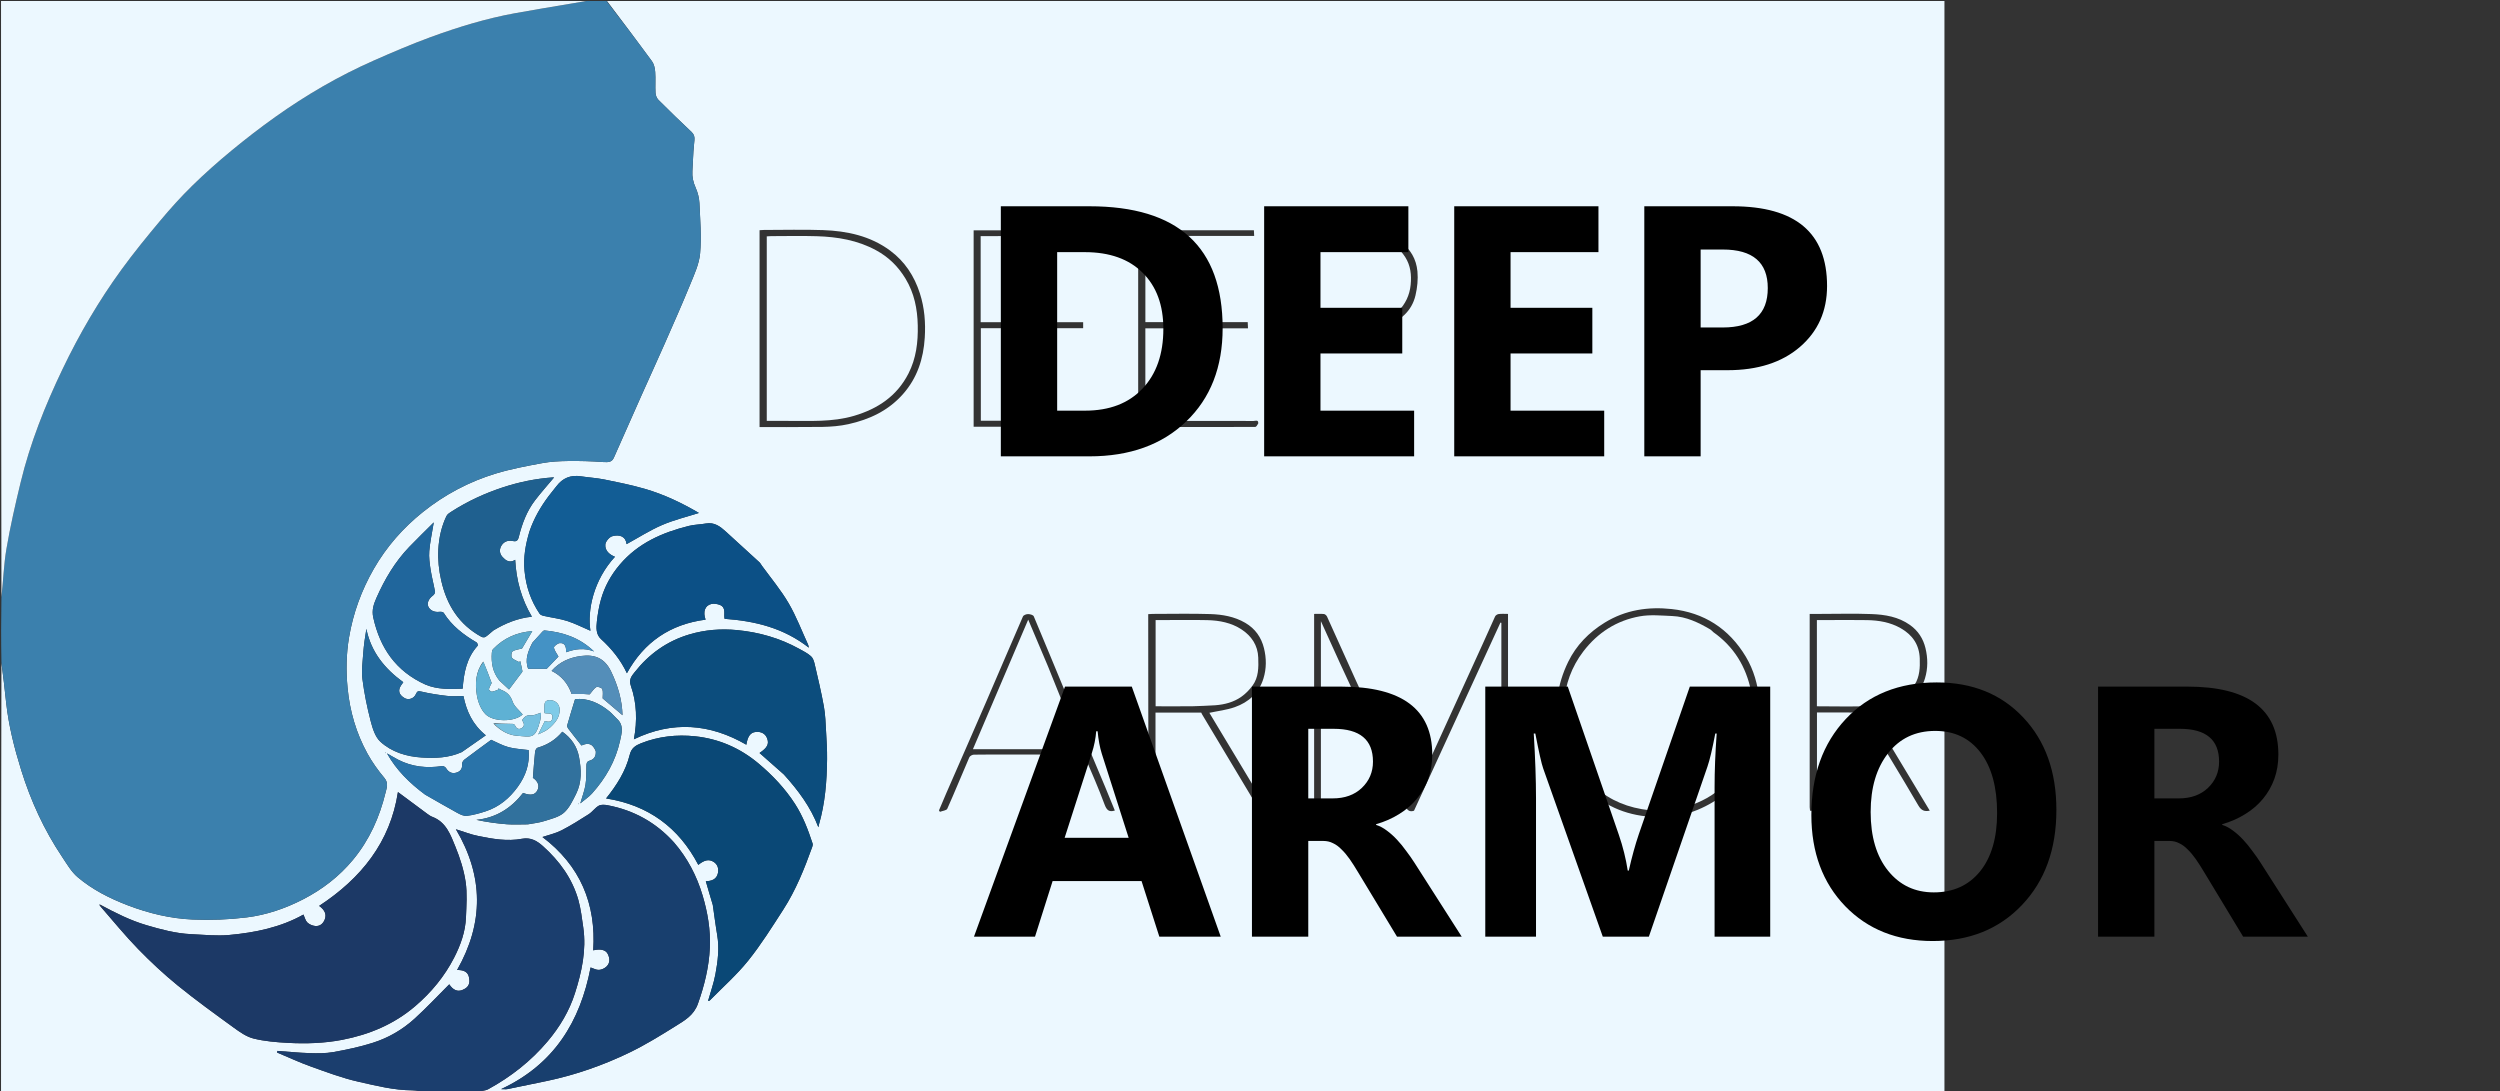 <svg width="126" height="55" viewBox="0 0 126 55" fill="none" xmlns="http://www.w3.org/2000/svg">
<rect x="0" y="0" width="126" height="55" fill="#333333" stroke="none"/>
<g clip-path="url(#clip0_282_6379)">
<path d="M21.467 55.052C14.332 55.052 7.197 55.052 0.052 55.052C0.052 47.841 0.052 40.63 0.072 33.407C0.164 34.069 0.236 34.745 0.31 35.42C0.437 36.574 0.72 37.695 1.064 38.799C1.547 40.355 2.22 41.828 3.13 43.185C3.37 43.543 3.594 43.938 3.915 44.21C4.661 44.842 5.535 45.282 6.448 45.631C7.497 46.032 8.59 46.295 9.708 46.344C10.614 46.383 11.533 46.349 12.432 46.237C13.423 46.114 14.374 45.79 15.268 45.33C16.239 44.83 17.09 44.18 17.791 43.333C18.619 42.334 19.13 41.186 19.433 39.941C19.49 39.709 19.59 39.466 19.374 39.209C19.055 38.829 18.76 38.417 18.52 37.983C17.951 36.95 17.629 35.84 17.517 34.659C17.436 33.808 17.451 32.964 17.591 32.13C17.797 30.908 18.216 29.754 18.837 28.672C19.48 27.553 20.319 26.601 21.317 25.803C22.407 24.931 23.637 24.278 24.976 23.87C25.74 23.637 26.533 23.489 27.32 23.343C27.754 23.262 28.203 23.241 28.646 23.235C29.223 23.228 29.802 23.243 30.377 23.286C30.702 23.31 30.845 23.281 30.944 23.055C31.407 22.005 31.872 20.955 32.34 19.906C32.718 19.058 33.107 18.214 33.481 17.363C33.923 16.359 34.369 15.357 34.784 14.341C34.993 13.829 35.24 13.299 35.287 12.762C35.36 11.928 35.29 11.08 35.251 10.239C35.239 9.976 35.168 9.702 35.06 9.46C34.938 9.186 34.877 8.916 34.896 8.621C34.916 8.289 34.929 7.955 34.949 7.623C34.961 7.436 34.98 7.25 34.999 7.064C35.015 6.904 34.985 6.775 34.855 6.653C34.29 6.122 33.734 5.583 33.187 5.036C33.102 4.951 33.044 4.806 33.037 4.685C33.017 4.333 33.048 3.977 33.022 3.625C33.009 3.44 32.963 3.229 32.857 3.084C32.113 2.065 31.35 1.061 30.593 0.052C53.077 0.052 75.561 0.052 98.048 0.052C98.048 18.381 98.048 36.709 98.048 55.052C73.404 55.052 48.755 55.052 24.092 55.032C24.256 54.974 24.458 54.977 24.612 54.893C25.752 54.268 26.761 53.48 27.603 52.48C28.213 51.756 28.69 50.957 28.976 50.063C29.319 48.992 29.561 47.893 29.398 46.753C29.331 46.288 29.277 45.816 29.151 45.365C28.844 44.277 28.2 43.396 27.365 42.646C27.064 42.376 26.738 42.192 26.312 42.273C25.568 42.414 24.836 42.281 24.112 42.136C23.732 42.061 23.367 41.914 22.977 41.794C24.375 44.156 24.39 46.507 23.038 48.887C23.339 48.884 23.573 48.965 23.632 49.237C23.679 49.451 23.684 49.677 23.44 49.827C23.048 50.067 22.81 49.857 22.642 49.61C22.054 50.197 21.496 50.796 20.892 51.344C20.284 51.897 19.57 52.31 18.787 52.558C18.142 52.763 17.473 52.904 16.806 53.024C16.414 53.094 16.003 53.089 15.601 53.077C15.062 53.061 14.523 53.005 13.984 52.966C13.977 52.993 13.97 53.02 13.963 53.047C14.531 53.285 15.09 53.546 15.669 53.753C16.456 54.035 17.245 54.334 18.058 54.517C18.952 54.719 19.849 54.948 20.78 54.953C21.009 54.955 21.238 55.017 21.467 55.052ZM24.93 36.448C24.909 36.447 24.888 36.446 24.867 36.444C24.886 36.463 24.904 36.482 24.935 36.534C25.246 36.83 25.625 37.047 26.038 37.08C26.822 37.142 26.977 37.259 27.227 36.309C27.259 36.189 27.254 36.061 27.267 35.924C27.061 35.981 26.907 36.07 26.769 36.052C26.537 36.022 26.425 36.135 26.313 36.294C26.405 36.434 26.471 36.586 26.295 36.695C26.137 36.793 26.022 36.717 25.952 36.551C25.937 36.517 25.873 36.486 25.831 36.484C25.536 36.476 25.24 36.476 24.93 36.448ZM5.074 45.602C5.051 45.599 5.027 45.596 5.003 45.592C5.016 45.617 5.029 45.642 5.066 45.693C5.696 46.409 6.299 47.151 6.963 47.833C7.594 48.481 8.261 49.103 8.963 49.674C9.871 50.412 10.823 51.098 11.771 51.786C12.081 52.011 12.418 52.252 12.778 52.342C13.34 52.481 13.931 52.53 14.513 52.561C15.429 52.61 16.348 52.581 17.249 52.407C18.613 52.143 19.86 51.624 20.932 50.706C21.743 50.012 22.405 49.206 22.888 48.266C23.213 47.633 23.458 46.955 23.485 46.23C23.507 45.636 23.555 45.029 23.468 44.447C23.378 43.842 23.184 43.241 22.952 42.672C22.71 42.078 22.487 41.433 21.792 41.17C21.699 41.135 21.613 41.076 21.533 41.016C21.026 40.643 20.521 40.266 20.056 39.92C19.67 42.447 18.2 44.27 16.085 45.657C16.369 45.862 16.464 46.079 16.37 46.334C16.288 46.556 16.12 46.695 15.882 46.67C15.744 46.656 15.587 46.587 15.489 46.492C15.393 46.397 15.361 46.238 15.294 46.094C14.136 46.742 12.86 47.003 11.559 47.122C10.922 47.181 10.272 47.111 9.628 47.081C8.858 47.045 8.121 46.846 7.384 46.629C6.574 46.391 5.83 46.014 5.074 45.602ZM33.964 42.454C33.063 41.454 31.946 40.835 30.626 40.584C30.48 40.556 30.296 40.541 30.178 40.608C29.989 40.714 29.857 40.917 29.673 41.035C29.223 41.324 28.768 41.609 28.293 41.853C27.998 42.004 27.662 42.075 27.338 42.185C29.244 43.63 30.05 45.55 29.898 47.897C30.256 47.812 30.521 47.866 30.627 48.073C30.739 48.291 30.757 48.53 30.57 48.712C30.474 48.805 30.319 48.876 30.187 48.883C30.052 48.89 29.912 48.807 29.766 48.76C29.244 51.48 27.932 53.646 25.252 54.893C25.419 54.893 25.499 54.906 25.574 54.891C26.232 54.758 26.889 54.621 27.546 54.484C29.005 54.179 30.403 53.688 31.739 53.042C32.537 52.655 33.298 52.185 34.051 51.715C34.502 51.433 34.965 51.176 35.174 50.593C35.502 49.673 35.732 48.744 35.776 47.771C35.818 46.866 35.666 45.982 35.408 45.12C35.116 44.148 34.657 43.256 33.964 42.454ZM35.931 45.622C36.001 46.123 36.059 46.625 36.146 47.123C36.262 47.79 36.177 48.448 36.057 49.099C35.974 49.552 35.814 49.991 35.686 50.447C35.723 50.438 35.755 50.441 35.77 50.426C36.422 49.761 37.128 49.139 37.709 48.416C38.358 47.608 38.912 46.72 39.476 45.846C40.11 44.863 40.542 43.782 40.936 42.686C40.955 42.633 40.971 42.564 40.955 42.514C40.728 41.821 40.471 41.144 40.073 40.525C39.569 39.741 38.94 39.076 38.228 38.479C37.301 37.701 36.23 37.235 35.036 37.109C34.11 37.012 33.185 37.112 32.305 37.462C32.03 37.571 31.821 37.703 31.738 38.042C31.535 38.866 31.082 39.574 30.547 40.241C32.672 40.577 34.211 41.705 35.195 43.59C35.501 43.339 35.733 43.292 35.966 43.438C36.172 43.568 36.228 43.781 36.185 43.999C36.122 44.32 35.865 44.408 35.573 44.413C35.688 44.815 35.798 45.2 35.931 45.622ZM39.512 39.039C40.228 39.831 40.862 40.678 41.245 41.692C41.271 41.636 41.266 41.591 41.277 41.551C41.586 40.476 41.674 39.373 41.685 38.262C41.69 37.8 41.662 37.338 41.635 36.877C41.61 36.453 41.599 36.024 41.524 35.608C41.395 34.891 41.225 34.181 41.06 33.471C41.028 33.33 40.975 33.163 40.873 33.074C40.7 32.921 40.484 32.813 40.279 32.7C39.309 32.165 38.272 31.867 37.165 31.758C36.339 31.677 35.541 31.74 34.751 31.973C33.619 32.308 32.705 32.964 31.981 33.885C31.837 34.069 31.683 34.244 31.793 34.558C32.097 35.426 32.122 36.328 31.948 37.26C33.893 36.321 35.778 36.469 37.616 37.534C37.682 37.107 37.823 36.92 38.083 36.891C38.359 36.86 38.574 36.977 38.661 37.207C38.772 37.497 38.675 37.685 38.28 37.951C38.682 38.305 39.084 38.659 39.512 39.039ZM38.395 28.508C38.356 28.452 38.327 28.388 38.279 28.343C37.717 27.827 37.153 27.313 36.589 26.799C36.302 26.537 36.006 26.307 35.575 26.385C35.292 26.436 34.998 26.436 34.721 26.505C33.383 26.837 32.158 27.372 31.238 28.456C30.795 28.977 30.472 29.561 30.288 30.214C30.185 30.576 30.123 30.953 30.082 31.327C30.048 31.637 30.032 31.975 30.291 32.21C30.833 32.704 31.284 33.263 31.596 33.931C32.461 32.355 33.785 31.461 35.562 31.23C35.418 30.838 35.528 30.517 35.851 30.441C35.982 30.411 36.143 30.437 36.273 30.485C36.616 30.615 36.463 30.951 36.519 31.188C38.057 31.299 39.494 31.647 40.766 32.643C40.744 32.553 40.742 32.522 40.73 32.495C40.408 31.796 40.135 31.069 39.749 30.407C39.365 29.748 38.869 29.155 38.395 28.508ZM26.676 26.804C26.487 27.446 26.371 28.089 26.436 28.77C26.51 29.561 26.754 30.277 27.196 30.93C27.235 30.989 27.331 31.024 27.408 31.041C27.801 31.13 28.206 31.177 28.588 31.299C28.988 31.427 29.365 31.623 29.758 31.791C29.594 30.755 29.917 29.23 30.994 28.061C30.711 27.949 30.485 27.75 30.509 27.446C30.521 27.293 30.706 27.07 30.855 27.027C31.224 26.921 31.537 27.034 31.58 27.424C32.188 27.091 32.757 26.724 33.37 26.461C33.977 26.2 34.629 26.044 35.225 25.853C34.401 25.367 33.48 24.921 32.494 24.636C31.826 24.443 31.141 24.305 30.458 24.166C30.069 24.088 29.669 24.066 29.275 24.006C28.762 23.927 28.357 24.093 28.046 24.505C27.919 24.673 27.779 24.833 27.653 25.002C27.248 25.544 26.909 26.122 26.676 26.804ZM24.873 31.771C25.464 31.413 26.092 31.156 26.807 31.081C26.283 30.191 26.02 29.248 25.966 28.215C25.674 28.4 25.48 28.238 25.329 28.075C25.197 27.933 25.148 27.735 25.255 27.53C25.362 27.323 25.566 27.218 25.814 27.264C25.988 27.296 26.09 27.299 26.15 27.054C26.311 26.402 26.546 25.767 26.96 25.224C27.27 24.819 27.611 24.438 27.925 24.062C27.935 24.063 27.902 24.058 27.869 24.06C26.99 24.123 26.134 24.3 25.299 24.578C24.417 24.872 23.579 25.259 22.795 25.758C22.686 25.828 22.552 25.903 22.501 26.01C22.248 26.539 22.123 27.105 22.092 27.689C22.064 28.217 22.119 28.736 22.237 29.257C22.517 30.492 23.13 31.477 24.264 32.096C24.318 32.126 24.421 32.132 24.468 32.1C24.602 32.011 24.718 31.896 24.873 31.771ZM21.453 34.508C22.054 34.758 22.682 34.733 23.319 34.709C23.376 33.91 23.518 33.156 24.075 32.544C24.096 32.522 24.061 32.403 24.022 32.38C23.365 31.995 22.771 31.545 22.36 30.885C22.332 30.841 22.217 30.826 22.147 30.836C21.897 30.868 21.672 30.768 21.584 30.565C21.508 30.39 21.61 30.171 21.819 30.016C21.874 29.976 21.936 29.882 21.926 29.825C21.861 29.453 21.761 29.087 21.703 28.714C21.656 28.404 21.61 28.084 21.636 27.775C21.673 27.318 21.775 26.866 21.862 26.328C21.424 26.766 21.018 27.158 20.626 27.565C19.91 28.311 19.392 29.187 18.976 30.126C18.837 30.443 18.728 30.745 18.812 31.122C19.153 32.659 19.947 33.829 21.453 34.508ZM23.277 37.904C23.67 37.63 24.063 37.355 24.486 37.06C23.805 36.511 23.512 35.832 23.357 35.08C23.074 35.08 22.803 35.105 22.538 35.074C22.103 35.024 21.667 34.958 21.242 34.857C21.079 34.819 21.03 34.826 20.963 34.979C20.86 35.217 20.583 35.299 20.386 35.181C20.1 35.009 20.044 34.797 20.216 34.54C20.252 34.487 20.289 34.435 20.326 34.384C19.383 33.697 18.7 32.856 18.465 31.695C18.393 32.115 18.335 32.533 18.304 32.953C18.273 33.379 18.213 33.814 18.267 34.232C18.358 34.939 18.5 35.642 18.679 36.332C18.776 36.706 18.907 37.142 19.174 37.385C19.744 37.905 20.487 38.131 21.26 38.179C21.933 38.221 22.607 38.203 23.277 37.904ZM74.721 32.472C73.524 35.096 72.328 37.721 71.122 40.364C71.07 40.266 71.031 40.202 71 40.134C70.433 38.881 69.87 37.627 69.3 36.376C68.99 35.693 68.664 35.016 68.353 34.333C67.86 33.248 67.376 32.16 66.882 31.075C66.856 31.019 66.784 30.953 66.728 30.947C66.561 30.93 66.391 30.941 66.232 30.941C66.232 34.273 66.232 37.571 66.232 40.867C66.35 40.867 66.452 40.867 66.573 40.867C66.573 37.7 66.573 34.542 66.573 31.306C66.913 32.056 67.219 32.736 67.53 33.414C67.945 34.315 68.369 35.212 68.781 36.115C69.467 37.615 70.152 39.117 70.826 40.623C70.927 40.85 71.055 40.934 71.266 40.861C72.722 37.691 74.172 34.535 75.622 31.379C75.637 31.383 75.653 31.387 75.669 31.391C75.669 34.551 75.669 37.711 75.669 40.865C75.791 40.865 75.892 40.865 76.004 40.865C76.004 37.557 76.004 34.26 76.004 30.941C75.841 30.941 75.686 30.928 75.535 30.947C75.469 30.954 75.379 31.011 75.352 31.07C75.143 31.523 74.947 31.983 74.721 32.472ZM21.433 40.05C21.974 40.36 22.512 40.676 23.059 40.975C23.203 41.054 23.383 41.138 23.533 41.119C23.856 41.078 24.177 40.99 24.487 40.887C25.16 40.664 25.677 40.233 26.091 39.662C26.501 39.099 26.707 38.488 26.643 37.804C26.288 37.755 25.943 37.745 25.62 37.655C25.302 37.566 25.008 37.398 24.755 37.287C24.287 37.632 23.84 37.955 23.402 38.288C23.341 38.335 23.282 38.44 23.289 38.511C23.314 38.758 23.185 38.894 22.979 38.947C22.767 39.002 22.598 38.909 22.48 38.713C22.447 38.658 22.348 38.6 22.289 38.609C21.512 38.727 20.765 38.651 20.061 38.286C19.871 38.187 19.689 38.075 19.503 37.969C19.977 38.814 20.643 39.469 21.433 40.05ZM80.008 39.763C80.957 40.709 82.127 41.133 83.444 41.181C84.165 41.206 84.877 41.098 85.549 40.82C86.657 40.361 87.533 39.627 88.092 38.555C88.629 37.527 88.801 36.434 88.675 35.277C88.591 34.498 88.391 33.769 87.99 33.098C87.142 31.679 85.874 30.87 84.247 30.696C83.07 30.569 81.923 30.737 80.877 31.381C80.076 31.875 79.444 32.523 79.037 33.356C78.478 34.499 78.318 35.709 78.552 36.971C78.751 38.04 79.188 38.978 80.008 39.763ZM39.123 21.524C39.459 21.524 39.796 21.53 40.133 21.523C41.011 21.505 41.89 21.572 42.764 21.377C43.832 21.138 44.766 20.699 45.504 19.87C46.23 19.053 46.542 18.08 46.608 17.021C46.655 16.268 46.598 15.519 46.362 14.786C46.081 13.91 45.6 13.176 44.864 12.631C43.863 11.889 42.691 11.64 41.476 11.597C40.484 11.562 39.49 11.59 38.497 11.59C38.423 11.591 38.349 11.598 38.282 11.602C38.282 14.919 38.282 18.215 38.282 21.524C38.555 21.524 38.813 21.524 39.123 21.524ZM26.613 41.547C26.887 41.495 27.168 41.467 27.431 41.383C27.774 41.273 28.161 41.187 28.419 40.963C28.692 40.726 28.862 40.354 29.032 40.018C29.333 39.422 29.302 38.776 29.182 38.147C29.083 37.629 28.797 37.197 28.341 36.879C28.006 37.284 27.588 37.544 27.091 37.686C27.033 37.702 26.976 37.819 26.968 37.894C26.923 38.321 26.894 38.75 26.858 39.202C27.112 39.372 27.205 39.603 27.084 39.835C26.963 40.068 26.735 40.109 26.364 39.963C25.768 40.73 25.009 41.217 24.008 41.321C24.529 41.432 25.039 41.504 25.551 41.543C25.888 41.568 26.227 41.547 26.613 41.547ZM91.208 40.684C91.214 40.748 91.221 40.811 91.226 40.862C91.353 40.862 91.453 40.862 91.575 40.862C91.575 39.208 91.575 37.566 91.575 35.908C92.321 35.908 93.045 35.905 93.769 35.913C93.826 35.913 93.903 35.969 93.934 36.021C94.857 37.542 95.787 39.059 96.684 40.595C96.838 40.858 96.996 40.908 97.26 40.858C96.261 39.199 95.265 37.543 94.29 35.923C94.722 35.832 95.171 35.788 95.582 35.639C96.273 35.388 96.794 34.93 97.018 34.194C97.173 33.684 97.166 33.167 97.043 32.662C96.928 32.19 96.676 31.792 96.262 31.498C95.678 31.084 95.007 30.976 94.327 30.949C93.465 30.915 92.599 30.941 91.735 30.941C91.565 30.941 91.395 30.941 91.208 30.941C91.208 34.188 91.208 37.411 91.208 40.684ZM57.901 40.871C58.003 40.871 58.105 40.871 58.237 40.871C58.237 39.209 58.237 37.561 58.237 35.914C59.028 35.914 59.787 35.914 60.541 35.914C60.56 35.952 60.573 35.983 60.59 36.013C61.492 37.516 62.397 39.019 63.294 40.526C63.438 40.769 63.578 40.975 63.914 40.852C62.921 39.201 61.922 37.54 60.952 35.926C61.384 35.833 61.825 35.784 62.233 35.64C62.928 35.394 63.448 34.935 63.676 34.202C63.834 33.695 63.83 33.175 63.705 32.671C63.571 32.127 63.267 31.686 62.761 31.391C62.212 31.071 61.607 30.969 60.996 30.949C60.029 30.918 59.06 30.941 58.093 30.941C58.019 30.941 57.945 30.949 57.87 30.953C57.87 34.262 57.87 37.547 57.901 40.871ZM63.415 21.344C63.43 21.136 63.27 21.217 63.182 21.217C61.454 21.212 59.726 21.213 57.998 21.213C57.907 21.213 57.815 21.213 57.726 21.213C57.726 19.646 57.726 18.108 57.726 16.549C59.456 16.549 61.172 16.549 62.899 16.549C62.894 16.437 62.89 16.348 62.885 16.237C61.151 16.237 59.437 16.237 57.727 16.237C57.727 14.781 57.727 13.346 57.727 11.891C59.562 11.891 61.38 11.891 63.21 11.891C63.205 11.78 63.2 11.69 63.196 11.606C61.236 11.606 59.297 11.606 57.364 11.606C57.364 14.919 57.364 18.216 57.364 21.524C59.34 21.524 61.3 21.525 63.26 21.518C63.312 21.518 63.363 21.437 63.415 21.344ZM54.868 11.897C54.887 11.804 54.906 11.71 54.926 11.609C52.948 11.609 51.002 11.609 49.071 11.609C49.071 14.925 49.071 18.221 49.071 21.506C51.097 21.506 53.106 21.506 55.11 21.506C55.11 21.404 55.11 21.32 55.11 21.206C53.208 21.206 51.314 21.206 49.434 21.206C49.434 19.638 49.434 18.1 49.434 16.541C51.167 16.541 52.882 16.541 54.591 16.541C54.591 16.436 54.591 16.352 54.591 16.238C52.861 16.238 51.14 16.238 49.425 16.238C49.425 14.779 49.425 13.351 49.425 11.9C51.23 11.9 53.024 11.9 54.868 11.897ZM50.893 38.029C52.076 38.029 53.26 38.027 54.443 38.034C54.524 38.035 54.653 38.086 54.68 38.147C55.022 38.942 55.37 39.735 55.67 40.545C55.777 40.831 55.895 40.943 56.188 40.851C56.027 40.458 55.87 40.064 55.705 39.673C55.067 38.154 54.423 36.638 53.788 35.118C53.224 33.767 52.673 32.411 52.102 31.063C52.073 30.994 51.914 30.95 51.815 30.95C51.727 30.949 51.587 31.002 51.557 31.069C50.928 32.51 50.315 33.958 49.69 35.401C49.029 36.929 48.358 38.453 47.692 39.978C47.566 40.266 47.446 40.556 47.324 40.844C47.34 40.868 47.356 40.892 47.372 40.916C47.5 40.866 47.703 40.849 47.743 40.76C48.127 39.902 48.48 39.031 48.854 38.169C48.883 38.102 49.001 38.037 49.079 38.035C49.666 38.024 50.254 38.029 50.893 38.029ZM66.037 11.59C65.91 11.59 65.784 11.59 65.657 11.59C65.657 14.915 65.657 18.212 65.657 21.511C65.778 21.511 65.885 21.511 66.013 21.511C66.013 19.89 66.013 18.283 66.013 16.66C66.879 16.66 67.724 16.652 68.568 16.664C68.998 16.67 69.409 16.603 69.807 16.453C70.563 16.169 71.149 15.699 71.341 14.885C71.433 14.495 71.476 14.074 71.439 13.676C71.38 13.065 71.096 12.55 70.572 12.181C69.993 11.772 69.337 11.62 68.653 11.597C67.799 11.568 66.943 11.59 66.037 11.59ZM30.027 37.863C30.047 38.099 29.953 38.27 29.721 38.336C29.557 38.383 29.556 38.49 29.554 38.627C29.55 38.936 29.557 39.249 29.508 39.552C29.461 39.846 29.35 40.129 29.246 40.491C29.475 40.3 29.68 40.167 29.838 39.991C30.526 39.224 31.027 38.351 31.25 37.337C31.335 36.95 31.456 36.552 31.091 36.224C30.963 36.108 30.855 35.969 30.723 35.86C30.195 35.425 29.605 35.169 28.982 35.238C28.84 35.706 28.708 36.127 28.588 36.552C28.574 36.602 28.608 36.681 28.644 36.729C28.858 37.011 29.08 37.287 29.305 37.573C29.659 37.414 29.867 37.478 30.027 37.863ZM29.417 34.977C29.541 34.985 29.666 34.994 29.719 34.997C29.848 34.848 29.932 34.7 30.059 34.627C30.123 34.59 30.337 34.668 30.358 34.734C30.405 34.88 30.373 35.051 30.373 35.197C30.687 35.463 31.03 35.754 31.375 36.047C31.354 35.283 31.144 34.558 30.8 33.845C30.476 33.171 29.979 32.972 29.292 33.061C28.707 33.137 28.201 33.359 27.8 33.812C28.307 34.062 28.63 34.459 28.81 34.977C29.006 34.977 29.187 34.977 29.417 34.977ZM24.356 33.345C23.965 33.853 23.94 34.452 24.033 35.034C24.088 35.38 24.241 35.776 24.485 36.01C24.864 36.375 25.888 36.411 26.343 36.011C26.166 35.795 25.916 35.604 25.834 35.358C25.729 35.045 25.548 34.884 25.271 34.774C25.217 34.752 25.168 34.717 25.116 34.687C25.122 34.708 25.127 34.728 25.133 34.748C25.019 34.789 24.908 34.848 24.791 34.863C24.744 34.87 24.633 34.766 24.641 34.736C24.672 34.617 24.739 34.508 24.779 34.424C24.648 34.073 24.517 33.721 24.356 33.345ZM26.831 32.394C26.616 32.819 26.439 33.248 26.619 33.707C26.96 33.707 27.262 33.707 27.555 33.707C27.766 33.487 27.979 33.265 28.146 33.09C28.057 32.925 27.938 32.787 27.92 32.637C27.913 32.57 28.107 32.419 28.217 32.412C28.499 32.394 28.535 32.626 28.535 32.873C28.997 32.705 29.44 32.642 29.943 32.835C29.209 32.13 28.365 31.86 27.445 31.774C27.411 31.771 27.366 31.806 27.339 31.835C27.176 32.01 27.017 32.189 26.831 32.394ZM25.174 34.304C25.35 34.468 25.525 34.632 25.654 34.752C25.871 34.463 26.062 34.211 26.25 33.958C26.282 33.916 26.335 33.865 26.329 33.826C26.302 33.653 26.256 33.484 26.217 33.313C26.2 33.332 26.182 33.351 26.165 33.37C26.04 33.3 25.882 33.254 25.8 33.149C25.75 33.085 25.773 32.871 25.834 32.83C25.958 32.746 26.13 32.734 26.309 32.685C26.459 32.433 26.638 32.13 26.829 31.808C26.046 31.866 25.388 32.16 24.851 32.716C24.81 32.759 24.792 32.837 24.788 32.901C24.752 33.399 24.824 33.871 25.174 34.304ZM27.497 36.834C27.572 36.778 27.654 36.729 27.723 36.666C27.994 36.418 28.221 36.142 28.206 35.747C28.197 35.474 27.968 35.275 27.691 35.287C27.383 35.301 27.456 35.545 27.432 35.725C27.422 35.797 27.441 35.874 27.445 35.941C27.618 35.991 27.886 35.877 27.841 36.19C27.808 36.423 27.625 36.385 27.459 36.341C27.353 36.554 27.25 36.762 27.126 37.014C27.267 36.944 27.364 36.895 27.497 36.834ZM19.43 37.972C19.433 37.949 19.437 37.927 19.44 37.905C19.427 37.92 19.413 37.935 19.43 37.972ZM29.15 40.487C29.159 40.506 29.169 40.525 29.178 40.543C29.179 40.518 29.18 40.493 29.15 40.487Z" fill="#ECF8FF"/>
<path d="M30.569 0.052C31.35 1.061 32.113 2.065 32.857 3.084C32.963 3.229 33.009 3.44 33.023 3.625C33.048 3.977 33.017 4.333 33.037 4.685C33.044 4.806 33.102 4.951 33.187 5.036C33.734 5.583 34.291 6.122 34.855 6.653C34.985 6.775 35.016 6.904 34.999 7.064C34.98 7.25 34.961 7.436 34.949 7.623C34.929 7.955 34.917 8.289 34.896 8.621C34.877 8.916 34.939 9.186 35.061 9.46C35.168 9.702 35.239 9.976 35.251 10.239C35.29 11.08 35.36 11.928 35.287 12.762C35.24 13.299 34.993 13.829 34.784 14.341C34.37 15.357 33.923 16.359 33.482 17.363C33.107 18.214 32.718 19.058 32.34 19.906C31.872 20.955 31.407 22.005 30.944 23.055C30.845 23.281 30.702 23.31 30.378 23.286C29.802 23.243 29.223 23.228 28.646 23.235C28.203 23.241 27.754 23.262 27.32 23.343C26.533 23.489 25.74 23.637 24.976 23.87C23.638 24.278 22.408 24.931 21.317 25.803C20.319 26.601 19.481 27.553 18.838 28.672C18.216 29.754 17.797 30.908 17.591 32.13C17.451 32.964 17.436 33.808 17.517 34.659C17.629 35.84 17.951 36.95 18.521 37.983C18.76 38.417 19.055 38.829 19.374 39.209C19.59 39.466 19.49 39.709 19.434 39.941C19.13 41.187 18.619 42.334 17.792 43.333C17.09 44.18 16.239 44.831 15.268 45.33C14.374 45.79 13.423 46.114 12.433 46.237C11.533 46.349 10.614 46.383 9.708 46.344C8.59 46.295 7.497 46.032 6.448 45.631C5.536 45.282 4.661 44.842 3.915 44.21C3.594 43.938 3.37 43.543 3.13 43.185C2.22 41.828 1.547 40.355 1.064 38.799C0.721 37.695 0.437 36.574 0.31 35.42C0.236 34.745 0.164 34.069 0.072 33.383C0.052 32.302 0.052 31.232 0.072 30.126C0.166 29.278 0.189 28.456 0.326 27.653C0.517 26.533 0.772 25.422 1.039 24.317C1.519 22.333 2.271 20.447 3.15 18.609C3.992 16.85 4.972 15.17 6.119 13.593C6.737 12.743 7.403 11.926 8.078 11.12C8.588 10.51 9.123 9.916 9.691 9.36C10.319 8.745 10.98 8.159 11.658 7.599C12.377 7.006 13.116 6.434 13.875 5.894C15.431 4.787 17.077 3.829 18.825 3.057C19.775 2.637 20.732 2.227 21.707 1.87C23.086 1.366 24.492 0.935 25.941 0.669C26.94 0.485 27.942 0.325 28.943 0.155C29.147 0.12 29.352 0.086 29.556 0.052C29.885 0.052 30.215 0.052 30.569 0.052Z" fill="#3B80AD"/>
<path d="M29.531 0.052C29.351 0.086 29.147 0.12 28.943 0.155C27.942 0.325 26.939 0.485 25.941 0.669C24.492 0.935 23.086 1.366 21.706 1.87C20.732 2.227 19.775 2.637 18.825 3.057C17.077 3.829 15.431 4.787 13.875 5.894C13.116 6.434 12.376 7.006 11.658 7.599C10.979 8.159 10.319 8.745 9.691 9.36C9.123 9.916 8.588 10.51 8.078 11.12C7.403 11.926 6.737 12.743 6.119 13.593C4.972 15.17 3.992 16.85 3.15 18.609C2.271 20.447 1.518 22.333 1.039 24.317C0.772 25.422 0.517 26.533 0.326 27.653C0.188 28.456 0.165 29.278 0.072 30.102C0.052 20.096 0.052 10.08 0.052 0.052C9.87 0.052 19.689 0.052 29.531 0.052Z" fill="#ECF8FF"/>
<path d="M21.491 55.052C21.238 55.017 21.009 54.955 20.78 54.953C19.849 54.948 18.952 54.719 18.058 54.517C17.245 54.334 16.456 54.035 15.669 53.753C15.09 53.546 14.531 53.285 13.963 53.047C13.97 53.02 13.977 52.993 13.984 52.966C14.523 53.005 15.062 53.061 15.601 53.077C16.003 53.089 16.414 53.094 16.806 53.024C17.474 52.904 18.142 52.763 18.787 52.558C19.57 52.31 20.284 51.897 20.892 51.344C21.496 50.796 22.054 50.197 22.642 49.61C22.81 49.857 23.048 50.067 23.44 49.827C23.684 49.677 23.679 49.451 23.633 49.237C23.573 48.965 23.34 48.884 23.038 48.887C24.39 46.507 24.375 44.156 22.977 41.794C23.367 41.914 23.732 42.061 24.112 42.136C24.836 42.281 25.568 42.414 26.312 42.273C26.738 42.192 27.064 42.376 27.365 42.646C28.2 43.396 28.844 44.277 29.151 45.365C29.277 45.816 29.331 46.288 29.398 46.753C29.561 47.893 29.319 48.992 28.976 50.063C28.69 50.957 28.213 51.756 27.603 52.48C26.761 53.48 25.752 54.268 24.612 54.893C24.458 54.977 24.256 54.974 24.068 55.032C23.212 55.052 22.363 55.052 21.491 55.052Z" fill="#1B3E6E"/>
<path d="M5.085 45.631C5.829 46.014 6.574 46.391 7.384 46.629C8.12 46.846 8.858 47.045 9.628 47.081C10.272 47.111 10.922 47.181 11.559 47.122C12.86 47.003 14.136 46.742 15.294 46.094C15.36 46.238 15.393 46.397 15.489 46.492C15.587 46.587 15.744 46.656 15.882 46.67C16.12 46.695 16.288 46.556 16.37 46.334C16.464 46.079 16.369 45.862 16.085 45.657C18.2 44.27 19.67 42.447 20.056 39.92C20.521 40.266 21.026 40.643 21.533 41.016C21.613 41.076 21.699 41.135 21.792 41.17C22.487 41.433 22.71 42.078 22.952 42.672C23.184 43.241 23.378 43.842 23.468 44.447C23.555 45.029 23.507 45.636 23.485 46.23C23.458 46.955 23.213 47.633 22.888 48.266C22.405 49.206 21.743 50.012 20.932 50.706C19.86 51.624 18.613 52.143 17.249 52.407C16.347 52.581 15.429 52.61 14.513 52.561C13.931 52.53 13.34 52.481 12.778 52.342C12.418 52.252 12.081 52.011 11.771 51.786C10.823 51.098 9.871 50.412 8.963 49.674C8.261 49.103 7.594 48.481 6.963 47.833C6.299 47.151 5.696 46.409 5.065 45.672C5.072 45.643 5.079 45.637 5.085 45.631Z" fill="#1C3966"/>
<path d="M33.978 42.467C34.657 43.256 35.116 44.148 35.408 45.12C35.666 45.982 35.818 46.866 35.776 47.771C35.732 48.744 35.502 49.673 35.174 50.593C34.965 51.176 34.502 51.433 34.051 51.715C33.298 52.185 32.537 52.655 31.739 53.042C30.403 53.688 29.005 54.179 27.547 54.484C26.889 54.621 26.232 54.758 25.574 54.891C25.499 54.906 25.419 54.893 25.252 54.893C27.933 53.646 29.244 51.48 29.766 48.76C29.912 48.807 30.052 48.89 30.187 48.883C30.319 48.876 30.474 48.805 30.57 48.712C30.758 48.53 30.739 48.291 30.627 48.073C30.521 47.866 30.256 47.812 29.898 47.897C30.05 45.55 29.244 43.63 27.338 42.185C27.662 42.075 27.998 42.004 28.293 41.853C28.768 41.609 29.223 41.324 29.673 41.035C29.857 40.917 29.989 40.714 30.178 40.608C30.296 40.541 30.48 40.556 30.626 40.584C31.946 40.835 33.063 41.454 33.978 42.467Z" fill="#183F6E"/>
<path d="M35.92 45.603C35.798 45.2 35.688 44.815 35.573 44.413C35.865 44.408 36.122 44.32 36.185 43.999C36.228 43.781 36.172 43.568 35.966 43.438C35.734 43.292 35.501 43.339 35.195 43.59C34.211 41.705 32.673 40.577 30.547 40.241C31.082 39.574 31.535 38.866 31.738 38.042C31.821 37.703 32.03 37.571 32.305 37.462C33.186 37.112 34.11 37.012 35.036 37.109C36.23 37.235 37.301 37.701 38.229 38.479C38.94 39.076 39.569 39.741 40.073 40.525C40.471 41.144 40.728 41.821 40.955 42.514C40.971 42.564 40.955 42.633 40.936 42.686C40.542 43.782 40.11 44.863 39.476 45.846C38.912 46.72 38.358 47.608 37.709 48.416C37.128 49.139 36.422 49.761 35.77 50.426C35.755 50.441 35.723 50.438 35.686 50.447C35.814 49.991 35.974 49.552 36.057 49.099C36.178 48.448 36.262 47.79 36.146 47.123C36.06 46.625 36.002 46.123 35.92 45.603Z" fill="#0A4876"/>
<path d="M39.499 39.026C39.084 38.659 38.682 38.305 38.28 37.951C38.675 37.685 38.772 37.497 38.661 37.207C38.574 36.977 38.359 36.86 38.083 36.891C37.823 36.92 37.682 37.107 37.616 37.534C35.778 36.469 33.894 36.321 31.948 37.26C32.122 36.328 32.097 35.426 31.793 34.558C31.683 34.244 31.837 34.069 31.982 33.885C32.705 32.964 33.619 32.308 34.751 31.973C35.541 31.74 36.339 31.677 37.165 31.758C38.272 31.867 39.309 32.165 40.279 32.7C40.485 32.813 40.7 32.921 40.873 33.074C40.975 33.163 41.028 33.33 41.06 33.471C41.225 34.181 41.395 34.891 41.524 35.608C41.6 36.024 41.61 36.453 41.635 36.877C41.662 37.338 41.69 37.8 41.685 38.262C41.674 39.373 41.586 40.476 41.277 41.551C41.266 41.591 41.271 41.636 41.245 41.692C40.862 40.678 40.228 39.831 39.499 39.026Z" fill="#0C4D7D"/>
<path d="M38.408 28.521C38.869 29.155 39.365 29.748 39.749 30.407C40.135 31.069 40.408 31.796 40.73 32.495C40.742 32.522 40.744 32.553 40.766 32.643C39.494 31.647 38.057 31.299 36.519 31.188C36.463 30.951 36.616 30.615 36.273 30.485C36.143 30.437 35.982 30.411 35.851 30.441C35.528 30.517 35.418 30.838 35.562 31.23C33.785 31.461 32.461 32.355 31.596 33.931C31.284 33.263 30.833 32.704 30.291 32.21C30.032 31.975 30.048 31.637 30.082 31.327C30.123 30.953 30.186 30.576 30.288 30.214C30.472 29.561 30.796 28.977 31.238 28.456C32.158 27.372 33.383 26.837 34.721 26.505C34.998 26.436 35.292 26.436 35.575 26.385C36.006 26.307 36.302 26.537 36.589 26.799C37.153 27.313 37.717 27.827 38.279 28.343C38.327 28.388 38.356 28.452 38.408 28.521Z" fill="#0C5086"/>
<path d="M26.688 26.787C26.909 26.122 27.248 25.544 27.653 25.002C27.779 24.833 27.919 24.673 28.046 24.505C28.357 24.093 28.762 23.927 29.275 24.006C29.669 24.066 30.069 24.088 30.458 24.166C31.141 24.305 31.826 24.443 32.494 24.636C33.48 24.921 34.401 25.367 35.225 25.853C34.629 26.044 33.977 26.2 33.37 26.461C32.757 26.724 32.188 27.091 31.58 27.424C31.537 27.034 31.224 26.921 30.855 27.027C30.706 27.07 30.521 27.293 30.509 27.446C30.485 27.75 30.711 27.949 30.994 28.061C29.917 29.23 29.594 30.755 29.758 31.791C29.365 31.623 28.988 31.427 28.588 31.299C28.206 31.177 27.801 31.13 27.408 31.041C27.331 31.024 27.235 30.989 27.196 30.93C26.754 30.277 26.51 29.561 26.436 28.77C26.371 28.089 26.487 27.446 26.688 26.787Z" fill="#125D95"/>
<path d="M24.857 31.781C24.718 31.896 24.602 32.011 24.468 32.1C24.421 32.132 24.318 32.126 24.264 32.096C23.13 31.477 22.517 30.492 22.237 29.257C22.119 28.736 22.064 28.217 22.092 27.689C22.123 27.105 22.248 26.539 22.501 26.01C22.552 25.903 22.686 25.828 22.795 25.758C23.579 25.259 24.417 24.872 25.299 24.578C26.134 24.3 26.99 24.123 27.869 24.06C27.902 24.058 27.935 24.063 27.925 24.062C27.611 24.438 27.27 24.819 26.96 25.224C26.546 25.767 26.311 26.402 26.15 27.054C26.09 27.299 25.988 27.296 25.814 27.264C25.566 27.218 25.362 27.323 25.255 27.53C25.148 27.735 25.197 27.933 25.329 28.075C25.48 28.238 25.674 28.4 25.966 28.215C26.02 29.248 26.283 30.191 26.807 31.081C26.092 31.156 25.464 31.413 24.857 31.781Z" fill="#1F608F"/>
<path d="M21.435 34.498C19.948 33.829 19.153 32.659 18.812 31.122C18.729 30.745 18.837 30.443 18.977 30.126C19.392 29.187 19.91 28.311 20.626 27.565C21.018 27.158 21.424 26.766 21.863 26.328C21.775 26.866 21.674 27.318 21.636 27.775C21.61 28.084 21.656 28.404 21.703 28.714C21.761 29.087 21.861 29.453 21.926 29.825C21.936 29.882 21.875 29.976 21.819 30.016C21.61 30.171 21.508 30.39 21.584 30.565C21.673 30.768 21.897 30.868 22.148 30.836C22.217 30.826 22.333 30.841 22.36 30.885C22.771 31.545 23.365 31.995 24.022 32.38C24.061 32.403 24.096 32.522 24.075 32.544C23.519 33.156 23.376 33.91 23.319 34.709C22.682 34.733 22.054 34.758 21.435 34.498Z" fill="#20669C"/>
<path d="M23.259 37.913C22.607 38.203 21.933 38.221 21.261 38.179C20.487 38.131 19.744 37.905 19.174 37.385C18.907 37.142 18.776 36.706 18.679 36.332C18.5 35.642 18.358 34.939 18.267 34.232C18.213 33.814 18.273 33.379 18.304 32.953C18.335 32.533 18.393 32.115 18.465 31.695C18.7 32.856 19.383 33.697 20.326 34.384C20.289 34.435 20.252 34.487 20.216 34.54C20.044 34.797 20.1 35.009 20.386 35.181C20.583 35.299 20.86 35.217 20.963 34.979C21.03 34.826 21.079 34.819 21.242 34.857C21.667 34.958 22.103 35.024 22.538 35.074C22.803 35.105 23.074 35.08 23.357 35.08C23.512 35.832 23.805 36.511 24.486 37.06C24.063 37.355 23.67 37.63 23.259 37.913Z" fill="#22689B"/>
<path d="M21.415 40.047C20.643 39.469 19.977 38.814 19.503 37.969C19.689 38.075 19.871 38.187 20.061 38.286C20.766 38.651 21.512 38.727 22.289 38.609C22.348 38.6 22.447 38.658 22.48 38.713C22.598 38.909 22.767 39.002 22.979 38.947C23.186 38.894 23.314 38.758 23.289 38.511C23.282 38.44 23.341 38.335 23.403 38.288C23.84 37.955 24.287 37.632 24.756 37.287C25.008 37.398 25.303 37.566 25.62 37.655C25.943 37.745 26.288 37.755 26.643 37.804C26.707 38.488 26.501 39.099 26.092 39.662C25.677 40.233 25.16 40.664 24.488 40.887C24.177 40.99 23.857 41.078 23.534 41.119C23.383 41.138 23.203 41.054 23.059 40.975C22.512 40.676 21.974 40.36 21.415 40.047Z" fill="#2973A9"/>
<path d="M26.59 41.547C26.227 41.547 25.888 41.568 25.551 41.543C25.039 41.504 24.529 41.432 24.008 41.321C25.009 41.217 25.768 40.73 26.364 39.963C26.735 40.109 26.963 40.068 27.084 39.835C27.205 39.603 27.112 39.372 26.858 39.202C26.894 38.75 26.923 38.321 26.968 37.894C26.976 37.819 27.033 37.702 27.091 37.686C27.588 37.544 28.006 37.284 28.341 36.879C28.797 37.197 29.083 37.629 29.182 38.147C29.302 38.776 29.333 39.422 29.032 40.018C28.862 40.354 28.692 40.726 28.419 40.963C28.161 41.187 27.774 41.273 27.431 41.383C27.168 41.467 26.887 41.495 26.59 41.547Z" fill="#31719D"/>
<path d="M30.024 37.842C29.867 37.478 29.659 37.414 29.305 37.573C29.08 37.287 28.859 37.011 28.645 36.729C28.608 36.681 28.574 36.602 28.588 36.552C28.708 36.127 28.84 35.706 28.982 35.238C29.605 35.169 30.195 35.425 30.723 35.86C30.855 35.969 30.963 36.108 31.091 36.224C31.456 36.552 31.335 36.95 31.25 37.337C31.027 38.351 30.526 39.224 29.838 39.991C29.681 40.167 29.475 40.3 29.246 40.491C29.35 40.129 29.461 39.846 29.508 39.552C29.557 39.249 29.55 38.936 29.554 38.627C29.556 38.49 29.557 38.383 29.721 38.336C29.954 38.27 30.047 38.099 30.024 37.842Z" fill="#3780AC"/>
<path d="M29.392 34.977C29.187 34.977 29.006 34.977 28.81 34.977C28.63 34.459 28.307 34.062 27.8 33.812C28.201 33.359 28.707 33.137 29.292 33.061C29.979 32.972 30.476 33.171 30.8 33.845C31.144 34.558 31.354 35.283 31.375 36.047C31.03 35.754 30.687 35.463 30.373 35.197C30.373 35.051 30.405 34.88 30.358 34.734C30.337 34.668 30.123 34.59 30.059 34.627C29.932 34.7 29.848 34.848 29.719 34.997C29.666 34.994 29.541 34.985 29.392 34.977Z" fill="#548EB9"/>
<path d="M24.371 33.356C24.517 33.721 24.648 34.073 24.779 34.424C24.739 34.508 24.672 34.617 24.641 34.736C24.633 34.766 24.744 34.87 24.791 34.863C24.908 34.848 25.019 34.789 25.133 34.748C25.127 34.728 25.122 34.708 25.117 34.687C25.168 34.717 25.217 34.752 25.271 34.774C25.549 34.884 25.729 35.045 25.834 35.358C25.916 35.604 26.166 35.795 26.343 36.011C25.888 36.411 24.865 36.375 24.485 36.01C24.242 35.776 24.088 35.38 24.033 35.034C23.94 34.452 23.965 33.853 24.371 33.356Z" fill="#5EB1D4"/>
<path d="M26.844 32.38C27.017 32.189 27.176 32.01 27.339 31.835C27.366 31.806 27.411 31.771 27.445 31.774C28.365 31.86 29.209 32.13 29.943 32.835C29.44 32.642 28.997 32.705 28.535 32.873C28.535 32.626 28.499 32.394 28.217 32.412C28.107 32.419 27.913 32.57 27.92 32.637C27.938 32.787 28.057 32.925 28.146 33.09C27.979 33.265 27.766 33.487 27.555 33.707C27.262 33.707 26.96 33.707 26.619 33.707C26.439 33.248 26.616 32.819 26.844 32.38Z" fill="#4492C5"/>
<path d="M25.161 34.29C24.824 33.871 24.752 33.399 24.788 32.901C24.792 32.837 24.81 32.759 24.851 32.716C25.388 32.16 26.046 31.866 26.829 31.808C26.638 32.13 26.459 32.433 26.309 32.685C26.13 32.734 25.958 32.746 25.834 32.83C25.773 32.871 25.75 33.085 25.8 33.149C25.882 33.254 26.04 33.3 26.165 33.37C26.182 33.351 26.2 33.332 26.217 33.313C26.256 33.484 26.302 33.653 26.329 33.826C26.335 33.865 26.282 33.916 26.251 33.958C26.062 34.211 25.872 34.463 25.654 34.752C25.525 34.632 25.35 34.468 25.161 34.29Z" fill="#56A7CB"/>
<path d="M24.945 36.473C25.24 36.476 25.536 36.476 25.831 36.484C25.873 36.486 25.937 36.517 25.952 36.551C26.022 36.717 26.137 36.793 26.295 36.695C26.471 36.586 26.405 36.434 26.313 36.294C26.425 36.135 26.538 36.022 26.769 36.052C26.908 36.07 27.061 35.981 27.267 35.924C27.254 36.061 27.259 36.189 27.227 36.309C26.978 37.259 26.822 37.142 26.038 37.08C25.625 37.047 25.246 36.83 24.934 36.51C24.933 36.487 24.945 36.473 24.945 36.473Z" fill="#75C0E0"/>
<path d="M27.479 36.84C27.364 36.895 27.267 36.944 27.126 37.014C27.251 36.762 27.353 36.554 27.459 36.341C27.625 36.385 27.808 36.423 27.842 36.19C27.886 35.877 27.619 35.991 27.446 35.941C27.441 35.874 27.423 35.797 27.432 35.725C27.457 35.545 27.383 35.301 27.691 35.287C27.968 35.275 28.197 35.474 28.206 35.747C28.221 36.142 27.994 36.418 27.723 36.666C27.654 36.729 27.573 36.778 27.479 36.84Z" fill="#7FCBE8"/>
<path d="M24.929 36.495C24.905 36.483 24.886 36.464 24.867 36.444C24.889 36.446 24.91 36.447 24.938 36.461C24.945 36.473 24.934 36.488 24.929 36.495Z" fill="#75C0E0"/>
<path d="M19.415 37.961C19.414 37.935 19.427 37.92 19.44 37.905C19.437 37.927 19.433 37.949 19.415 37.961Z" fill="#2973A9"/>
<path d="M29.165 40.477C29.18 40.493 29.179 40.518 29.178 40.543C29.169 40.525 29.159 40.506 29.165 40.477Z" fill="#3780AC"/>
<path d="M5.054 45.658C5.029 45.642 5.016 45.617 5.003 45.592C5.027 45.596 5.051 45.599 5.08 45.616C5.079 45.637 5.072 45.643 5.054 45.658Z" fill="#1C3966"/>
<path d="M86.35 31.859C87.399 32.602 88.002 33.603 88.254 34.833C88.454 35.81 88.402 36.777 88.069 37.707C87.536 39.2 86.508 40.215 84.968 40.663C84.239 40.876 83.498 40.912 82.739 40.78C81.715 40.602 80.844 40.16 80.13 39.415C79.479 38.737 79.089 37.915 78.928 37C78.84 36.492 78.794 35.963 78.827 35.45C78.888 34.49 79.209 33.605 79.8 32.832C80.525 31.883 81.481 31.27 82.651 31.062C83.179 30.968 83.738 31.026 84.282 31.048C84.987 31.076 85.606 31.376 86.202 31.726C86.253 31.756 86.291 31.806 86.35 31.859Z" fill="#ECF8FF"/>
<path d="M39.667 21.213C39.314 21.213 38.987 21.213 38.645 21.213C38.645 18.112 38.645 15.023 38.645 11.913C38.712 11.909 38.786 11.901 38.86 11.901C39.629 11.9 40.398 11.882 41.166 11.905C42.207 11.937 43.218 12.105 44.153 12.613C44.788 12.957 45.269 13.434 45.64 14.047C46.079 14.774 46.237 15.564 46.255 16.4C46.274 17.247 46.175 18.066 45.785 18.829C45.205 19.961 44.242 20.604 43.047 20.957C41.946 21.282 40.817 21.208 39.667 21.213Z" fill="#ECF8FF"/>
<path d="M91.571 35.027C91.571 33.762 91.571 32.523 91.571 31.251C91.757 31.251 91.934 31.251 92.112 31.251C92.776 31.251 93.441 31.241 94.105 31.254C94.698 31.265 95.276 31.364 95.8 31.664C96.39 32.001 96.733 32.496 96.756 33.19C96.771 33.648 96.755 34.092 96.502 34.506C96.262 34.9 95.932 35.185 95.511 35.328C95.118 35.46 94.7 35.568 94.289 35.586C93.394 35.624 92.497 35.597 91.571 35.597C91.571 35.408 91.571 35.231 91.571 35.027Z" fill="#ECF8FF"/>
<path d="M61.24 35.546C60.849 35.563 60.482 35.59 60.115 35.595C59.495 35.603 58.876 35.597 58.243 35.597C58.243 34.147 58.243 32.713 58.243 31.251C58.378 31.251 58.514 31.251 58.649 31.251C59.382 31.251 60.116 31.238 60.85 31.255C61.46 31.269 62.062 31.386 62.575 31.724C63.071 32.052 63.394 32.518 63.416 33.146C63.434 33.64 63.435 34.136 63.129 34.553C62.971 34.768 62.775 34.969 62.558 35.121C62.175 35.388 61.73 35.51 61.24 35.546Z" fill="#ECF8FF"/>
<path d="M52.825 33.6C53.038 34.127 53.237 34.638 53.446 35.145C53.803 36.014 54.167 36.88 54.534 37.76C52.706 37.76 50.889 37.76 49.035 37.76C49.969 35.57 50.898 33.394 51.822 31.229C52.151 32.008 52.483 32.795 52.825 33.6Z" fill="#ECF8FF"/>
<path d="M66.734 11.9C67.416 11.9 68.073 11.875 68.727 11.907C69.575 11.947 70.34 12.2 70.826 12.963C71.094 13.386 71.146 13.855 71.097 14.355C71.046 14.884 70.829 15.322 70.472 15.691C70.13 16.045 69.684 16.27 69.203 16.287C68.148 16.324 67.092 16.298 66.022 16.298C66.022 14.867 66.022 13.399 66.022 11.9C66.249 11.9 66.478 11.9 66.734 11.9Z" fill="#ECF8FF"/>
</g>
<path d="M61.525 47.209H58.431L57.534 44.405H53.052L52.164 47.209H49.088L53.676 34.605H57.042L61.525 47.209ZM56.884 42.225L55.531 37.989C55.431 37.673 55.361 37.295 55.32 36.855H55.249C55.22 37.224 55.147 37.591 55.029 37.954L53.658 42.225H56.884ZM73.671 47.209H70.41L68.45 43.966C68.304 43.719 68.163 43.5 68.029 43.306C67.894 43.113 67.756 42.949 67.615 42.814C67.481 42.674 67.337 42.568 67.185 42.498C67.038 42.422 66.877 42.384 66.701 42.384H65.937V47.209H63.098V34.605H67.598C70.656 34.605 72.186 35.748 72.186 38.033C72.186 38.472 72.118 38.88 71.984 39.255C71.849 39.624 71.658 39.958 71.412 40.257C71.166 40.556 70.867 40.813 70.516 41.03C70.17 41.247 69.783 41.417 69.356 41.54V41.575C69.543 41.634 69.725 41.73 69.901 41.865C70.076 41.994 70.246 42.146 70.41 42.322C70.575 42.498 70.73 42.688 70.876 42.893C71.029 43.093 71.166 43.289 71.289 43.482L73.671 47.209ZM65.937 36.732V40.239H67.167C67.777 40.239 68.266 40.063 68.635 39.712C69.01 39.354 69.198 38.912 69.198 38.385C69.198 37.283 68.538 36.732 67.22 36.732H65.937ZM89.219 47.209H86.415V39.668C86.415 38.853 86.45 37.954 86.521 36.969H86.45C86.304 37.743 86.172 38.3 86.055 38.639L83.102 47.209H80.781L77.776 38.727C77.694 38.499 77.562 37.913 77.38 36.969H77.301C77.377 38.212 77.415 39.301 77.415 40.239V47.209H74.858V34.605H79.015L81.59 42.076C81.795 42.674 81.945 43.274 82.038 43.878H82.091C82.249 43.181 82.416 42.574 82.592 42.058L85.167 34.605H89.219V47.209ZM97.41 47.428C95.606 47.428 94.135 46.843 92.998 45.671C91.862 44.493 91.293 42.961 91.293 41.074C91.293 39.082 91.87 37.471 93.025 36.24C94.179 35.01 95.708 34.394 97.612 34.394C99.411 34.394 100.865 34.983 101.972 36.161C103.085 37.339 103.642 38.891 103.642 40.819C103.642 42.8 103.065 44.396 101.91 45.609C100.762 46.822 99.262 47.428 97.41 47.428ZM97.533 36.838C96.537 36.838 95.746 37.213 95.16 37.963C94.575 38.707 94.281 39.694 94.281 40.925C94.281 42.173 94.575 43.16 95.16 43.886C95.746 44.613 96.514 44.976 97.463 44.976C98.442 44.976 99.218 44.625 99.792 43.922C100.366 43.213 100.654 42.231 100.654 40.977C100.654 39.671 100.375 38.654 99.819 37.928C99.262 37.201 98.5 36.838 97.533 36.838ZM116.316 47.209H113.055L111.095 43.966C110.948 43.719 110.808 43.5 110.673 43.306C110.538 43.113 110.401 42.949 110.26 42.814C110.125 42.674 109.982 42.568 109.829 42.498C109.683 42.422 109.522 42.384 109.346 42.384H108.581V47.209H105.742V34.605H110.242C113.301 34.605 114.83 35.748 114.83 38.033C114.83 38.472 114.763 38.88 114.628 39.255C114.493 39.624 114.303 39.958 114.057 40.257C113.811 40.556 113.512 40.813 113.16 41.03C112.815 41.247 112.428 41.417 112 41.54V41.575C112.188 41.634 112.369 41.73 112.545 41.865C112.721 41.994 112.891 42.146 113.055 42.322C113.219 42.498 113.374 42.688 113.521 42.893C113.673 43.093 113.811 43.289 113.934 43.482L116.316 47.209ZM108.581 36.732V40.239H109.812C110.421 40.239 110.91 40.063 111.28 39.712C111.655 39.354 111.842 38.912 111.842 38.385C111.842 37.283 111.183 36.732 109.865 36.732H108.581Z" fill="black"/>
<path d="M50.442 23V10.396H54.907C59.383 10.396 61.621 12.444 61.621 16.54C61.621 18.503 61.009 20.07 59.784 21.242C58.566 22.414 56.94 23 54.907 23H50.442ZM53.281 12.708V20.697H54.687C55.917 20.697 56.881 20.328 57.578 19.59C58.282 18.852 58.633 17.847 58.633 16.575C58.633 15.374 58.284 14.431 57.587 13.745C56.896 13.054 55.923 12.708 54.669 12.708H53.281ZM71.272 23H63.713V10.396H70.982V12.708H66.552V15.512H70.674V17.814H66.552V20.697H71.272V23ZM80.852 23H73.293V10.396H80.562V12.708H76.132V15.512H80.254V17.814H76.132V20.697H80.852V23ZM85.712 18.658V23H82.873V10.396H87.321C90.496 10.396 92.084 11.735 92.084 14.413C92.084 15.679 91.627 16.704 90.713 17.489C89.805 18.269 88.589 18.658 87.066 18.658H85.712ZM85.712 12.576V16.505H86.828C88.34 16.505 89.096 15.843 89.096 14.519C89.096 13.224 88.34 12.576 86.828 12.576H85.712Z" fill="black"/>
<defs>
<clipPath id="clip0_282_6379">
<rect width="98" height="55" fill="white" transform="translate(0)"/>
</clipPath>
</defs>
</svg>

